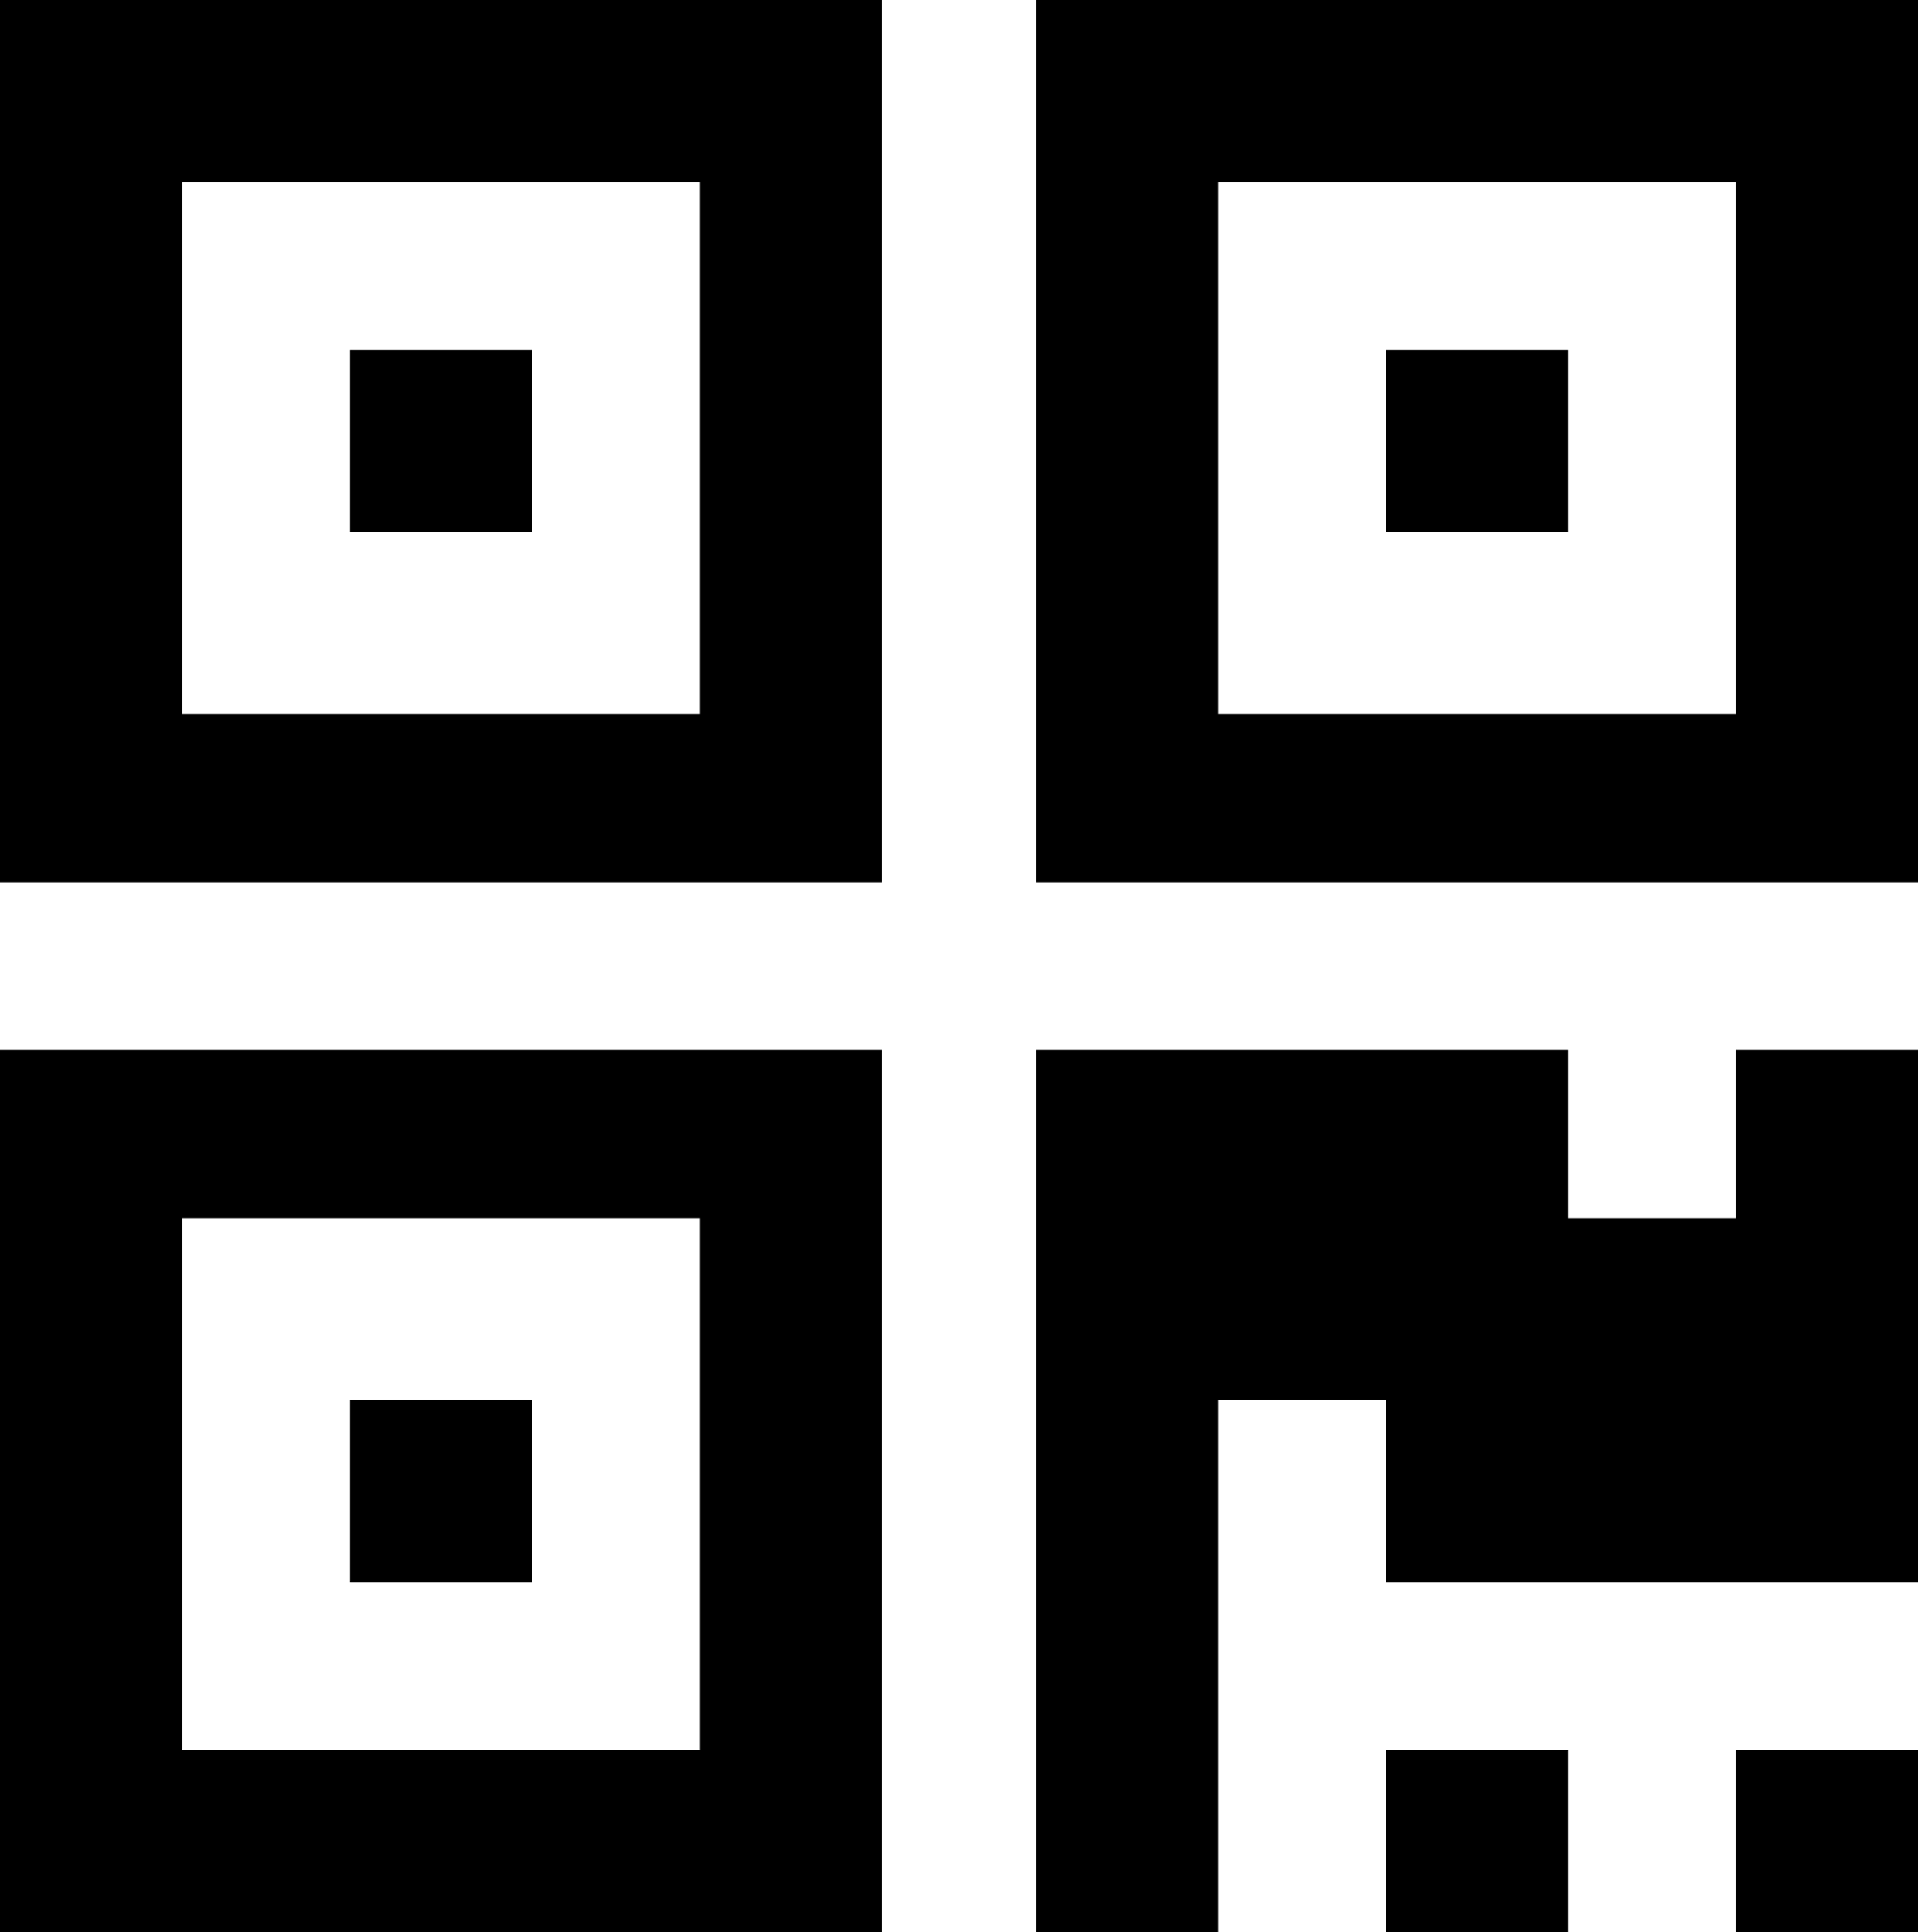 ﻿<?xml version="1.0" encoding="utf-8"?>
<svg version="1.1" xmlns:xlink="http://www.w3.org/1999/xlink" width="137px" height="138px" xmlns="http://www.w3.org/2000/svg">
  <g transform="matrix(1 0 0 1 -1043 -767 )">
    <path d="M 25 100  L 38 100  L 38 113  L 25 113  L 25 100  Z M 25 25  L 38 25  L 38 38  L 25 38  L 25 25  Z M 99 25  L 112 25  L 112 38  L 99 38  L 99 25  Z M 13 87  L 13 125  L 50 125  L 50 87  L 13 87  Z M 13 13  L 13 51  L 50 51  L 50 13  L 13 13  Z M 87 13  L 87 51  L 124 51  L 124 13  L 87 13  Z M 0 75  L 63 75  L 63 138  L 0 138  L 0 75  Z M 99 125  L 112 125  L 112 138  L 99 138  L 99 125  Z M 124 125  L 137 125  L 137 138  L 124 138  L 124 125  Z M 124 75  L 137 75  L 137 113  L 99 113  L 99 100  L 87 100  L 87 138  L 74 138  L 74 75  L 112 75  L 112 87  L 124 87  L 124 75  Z M 0 0  L 63 0  L 63 63  L 0 63  L 0 0  Z M 74 0  L 137 0  L 137 63  L 74 63  L 74 0  Z " fill-rule="nonzero" fill="#000000" stroke="none" transform="matrix(1 0 0 1 1043 767 )" />
  </g>
</svg>